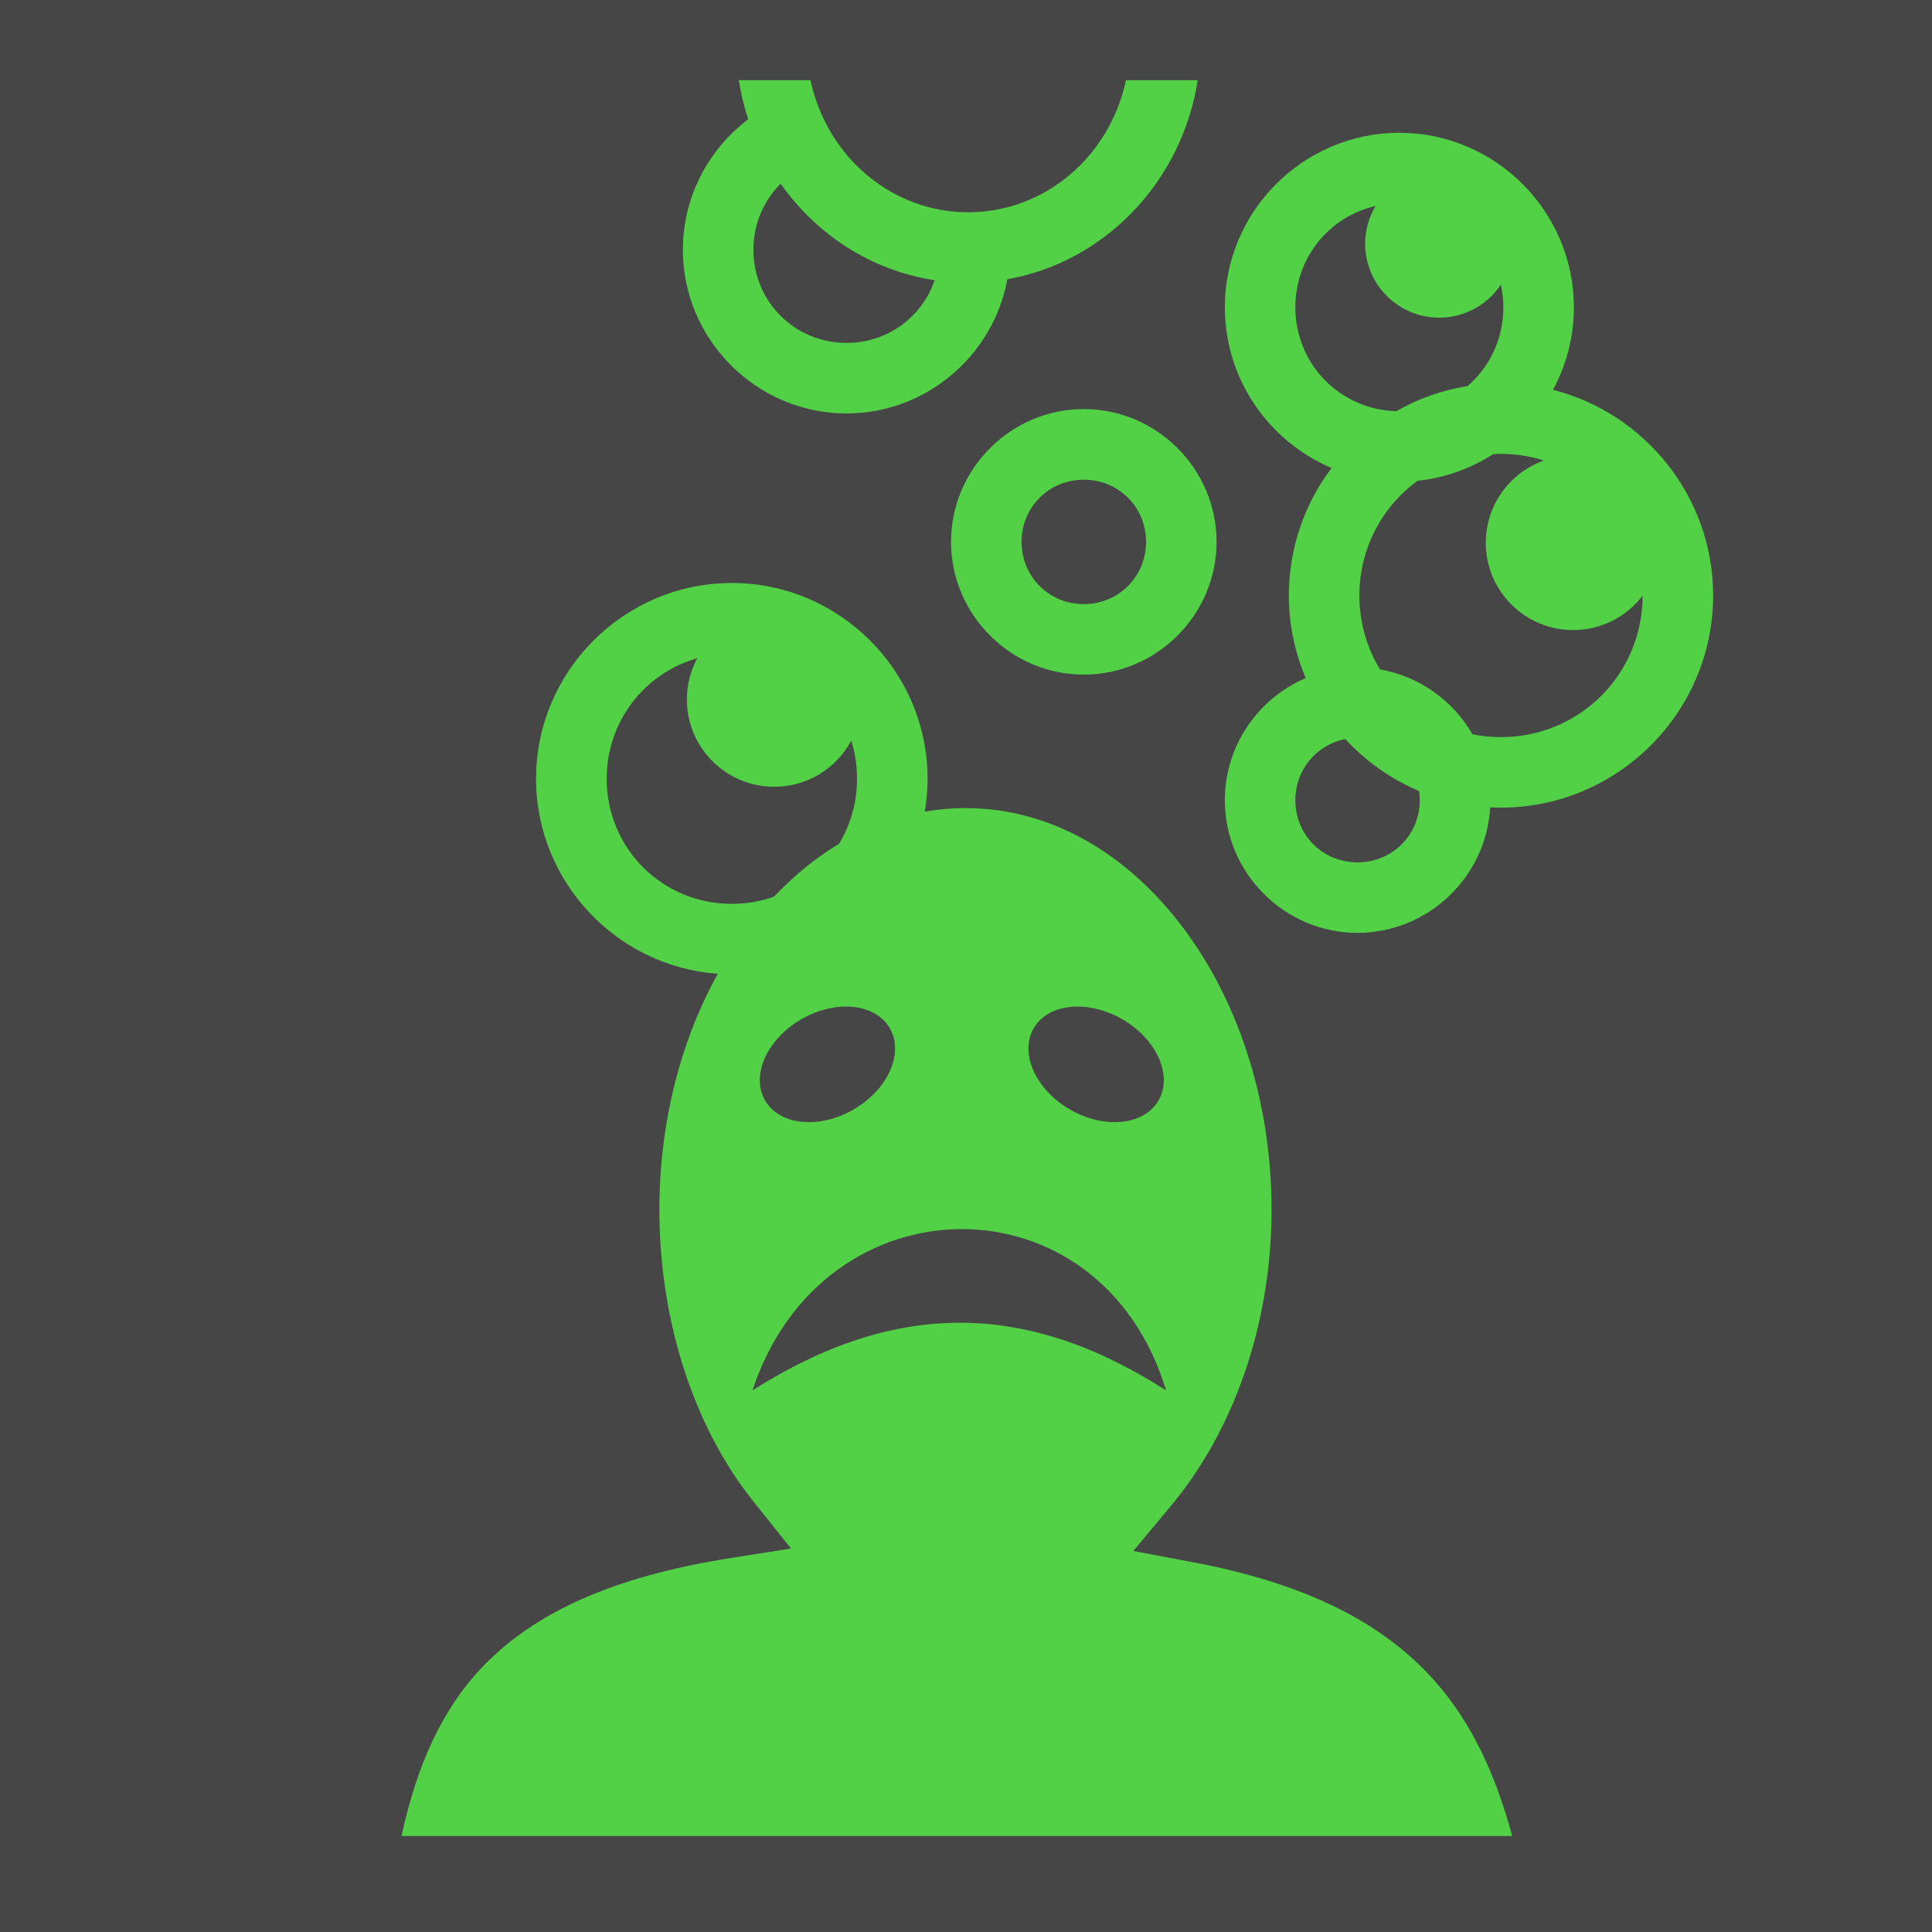 <svg xmlns="http://www.w3.org/2000/svg" viewBox="0 0 512 512" style="height: 512px; width: 512px;"><path d="M0 0h512v512H0z" fill="#464646"></path><path fill="#52d147" d="M195.78 21.25c.558 3.56 1.4 7.026 2.5 10.375-10.494 7.93-17.31 20.482-17.31 34.563 0 23.834 19.54 43.374 43.374 43.374 21.168 0 38.917-15.417 42.625-35.562 25.962-4.582 46.306-26.02 50.436-52.75h-19c-4.337 20.21-21.453 35-41.812 35-20.36 0-37.476-14.79-41.813-35h-19zm175.064 13.938c-25.434 0-46.25 20.815-46.25 46.25 0 19.075 11.697 35.546 28.28 42.593-7.11 9.418-11.312 21.134-11.312 33.782 0 7.75 1.605 15.145 4.47 21.875-12.57 5.384-21.438 17.91-21.438 32.375 0 19.32 15.837 35.157 35.156 35.157 18.684 0 34.16-14.802 35.156-33.25.955.048 1.908.06 2.875.06 30.937 0 56.22-25.28 56.22-56.218 0-26.182-18.118-48.315-42.438-54.5 3.53-6.522 5.532-13.976 5.532-21.874 0-25.434-20.816-46.25-46.25-46.25zm-163.97 13.5c9.535 13.508 24.047 23.037 40.814 25.562-3.3 9.72-12.44 16.625-23.344 16.625-13.734 0-24.688-10.953-24.688-24.688 0-6.883 2.746-13.05 7.22-17.5zm157.657 5.906c-1.73 2.925-2.75 6.323-2.75 9.968 0 10.838 8.79 19.626 19.626 19.626 6.814 0 12.826-3.478 16.344-8.75.42 1.927.656 3.938.656 6 0 8.38-3.65 15.838-9.47 20.874-6.774 1.082-13.154 3.37-18.905 6.657-14.95-.423-26.75-12.47-26.75-27.532 0-13.163 9.002-24.028 21.25-26.844zm-77.31 53.812c-19.32 0-35.19 15.868-35.19 35.188s15.87 35.187 35.19 35.187c19.318 0 35.186-15.867 35.186-35.186 0-19.32-15.868-35.188-35.187-35.188zm110.56 11.875c3.978 0 7.788.622 11.376 1.75-8.97 3.188-15.406 11.75-15.406 21.814 0 12.78 10.376 23.125 23.156 23.125 7.517 0 14.18-3.574 18.406-9.126-.016 20.82-16.705 37.5-37.53 37.5-2.595 0-5.122-.257-7.563-.75-5.147-8.898-14.05-15.376-24.5-17.188-3.473-5.694-5.47-12.39-5.47-19.594 0-12.556 6.06-23.605 15.438-30.406 7.315-.77 14.12-3.26 20.03-7.062.685-.037 1.37-.063 2.063-.063zm-110.56 6.845c9.217 0 16.5 7.25 16.5 16.47 0 9.218-7.282 16.5-16.5 16.5-9.22 0-16.5-7.282-16.5-16.5 0-9.22 7.28-16.47 16.5-16.47zM193.936 154.5c-28.534 0-51.875 23.34-51.875 51.875 0 27.282 21.344 49.764 48.157 51.688-9.678 17.452-15.47 39.067-15.47 62.5-.002 30.41 9.606 58.155 24.844 77.25l10.03 12.562-15.874 2.5c-31.947 5.028-52.09 14.733-65.375 28.344-11.19 11.464-17.854 26.476-21.97 45.342H400.75c-4.88-18.106-12.076-32.644-23.156-43.906-13.31-13.53-32.53-23.205-61.656-28.687l-15.594-2.94 10.156-12.186c15.99-19.265 26.47-47.184 26.47-78.28 0-29.982-9.56-56.965-24.5-76.095-14.943-19.132-34.85-30.314-56.626-30.314-3.65 0-7.25.324-10.78.938.484-2.84.75-5.747.75-8.72 0-28.534-23.34-51.874-51.876-51.874zm-9.156 19.938c-1.747 3.255-2.75 6.982-2.75 10.937 0 12.78 10.377 23.125 23.157 23.125 8.837 0 16.508-4.938 20.407-12.22 1 3.18 1.53 6.57 1.53 10.095 0 6.337-1.743 12.238-4.78 17.25-6.165 3.686-11.928 8.405-17.22 14-3.486 1.23-7.257 1.906-11.186 1.906-18.435 0-33.157-14.72-33.157-33.155 0-15.252 10.084-27.995 24-31.938zm171.75 21.437c5.43 5.877 12.062 10.598 19.533 13.75.114.795.187 1.607.187 2.438 0 9.218-7.28 16.468-16.5 16.468-9.22 0-16.47-7.25-16.47-16.468 0-8.112 5.623-14.716 13.25-16.187zM224.47 266.75c4.943.072 9.195 2.03 11.343 5.75 3.818 6.613-.49 16.256-9.625 21.53-9.137 5.276-19.62 4.208-23.438-2.405-3.817-6.612.49-16.256 9.625-21.53 3.997-2.31 8.248-3.4 12.094-3.345zm60.81 0c3.847-.056 8.13 1.036 12.126 3.344 9.136 5.275 13.443 14.92 9.625 21.53-3.817 6.614-14.33 7.682-23.467 2.407-9.137-5.274-13.444-14.917-9.625-21.53 2.147-3.72 6.4-5.678 11.343-5.75zm-30.56 58.97c22.9-.08 45.62 14.087 54.31 42.75-36.916-23.654-71.587-24.153-109.624 0 9.35-28.35 32.412-42.673 55.313-42.75z"></path></svg>
